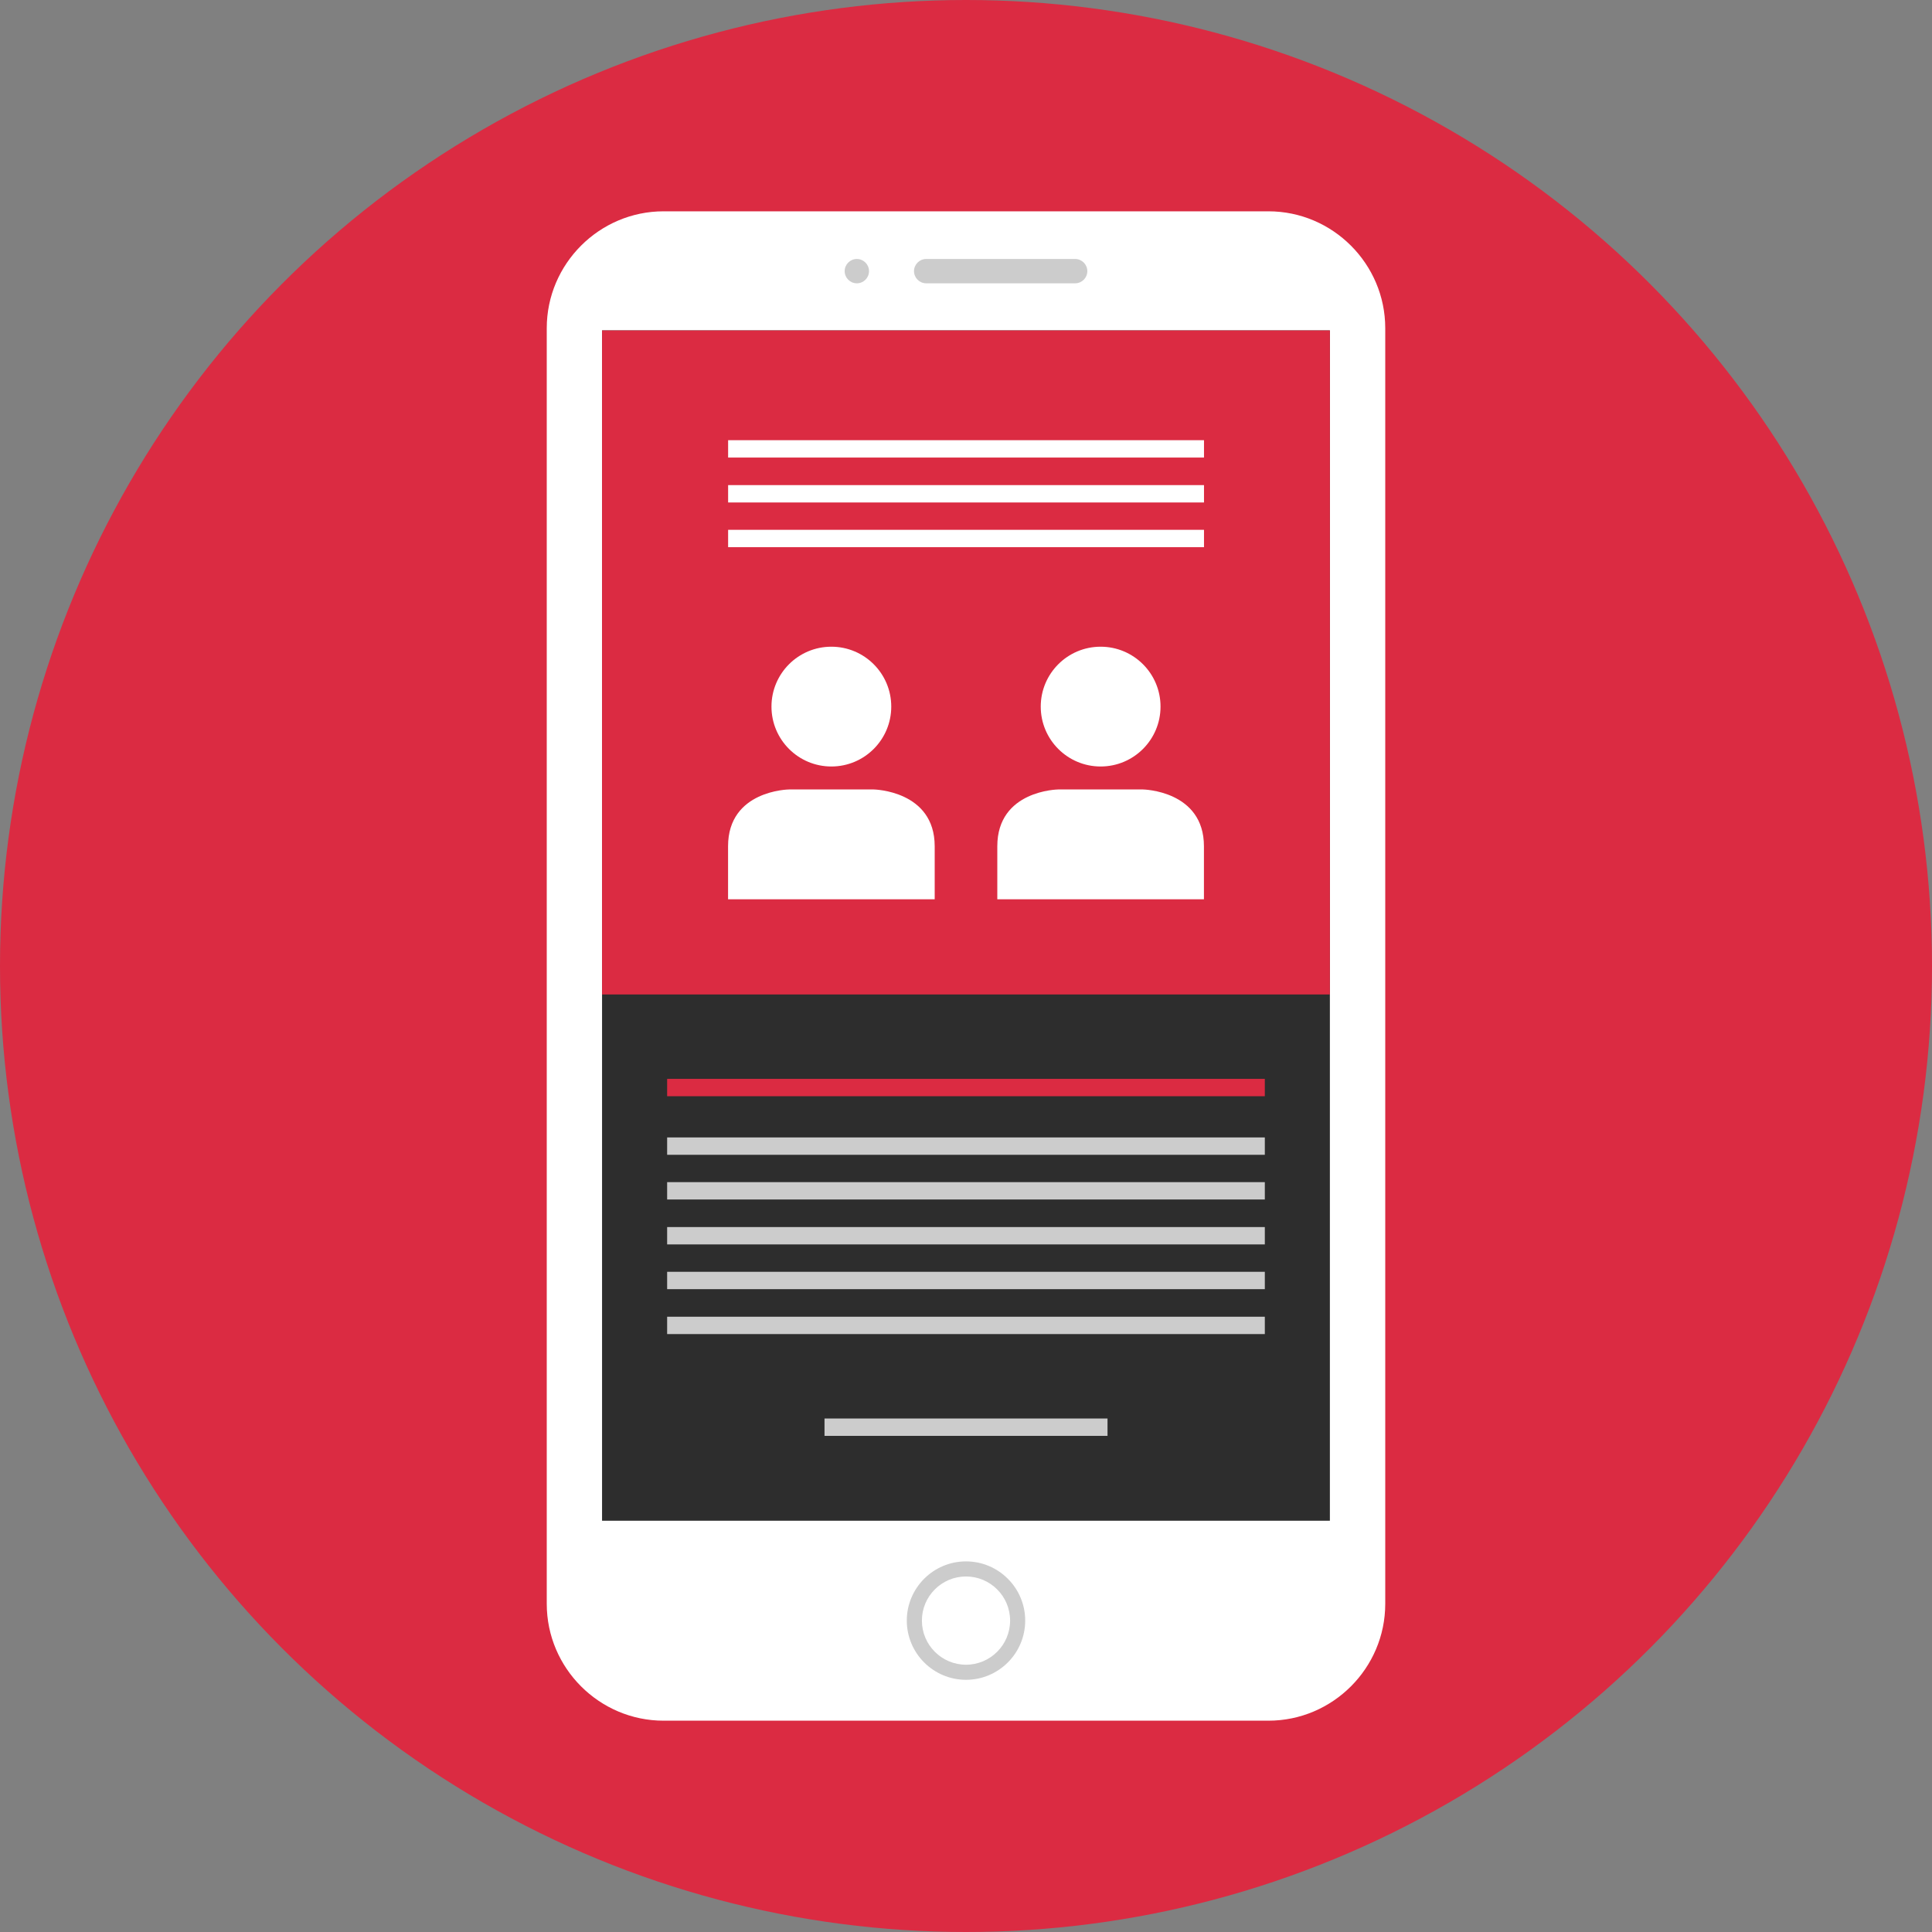 <?xml version="1.0" encoding="iso-8859-1"?>
<!-- Generator: Adobe Illustrator 19.0.0, SVG Export Plug-In . SVG Version: 6.00 Build 0)  -->
<svg version="1.1" id="Layer_1" xmlns="http://www.w3.org/2000/svg" xmlns:xlink="http://www.w3.org/1999/xlink" x="0px" y="0px"
	 viewBox="0 0 512 512" style="enable-background:new 0 0 512 512;" xml:space="preserve">
<rect x="0" y="0" width="512" height="512" fill="#808080" stroke="none"/>
<circle style="fill:#DB2B42;" cx="256" cy="256" r="256"/>
<path style="fill:#FFFFFF;" d="M336.144,456H175.856c-17.032,0-30.96-13.936-30.96-30.96V86.96c0-17.032,13.936-30.96,30.96-30.96
	h160.288c17.032,0,30.96,13.936,30.96,30.96v338.08C367.104,442.064,353.176,456,336.144,456z"/>
<rect x="159.552" y="87.568" style="fill:#2D2D2D;" width="192.88" height="315.44"/>
<g>
	<path style="fill:#CCCCCC;" d="M284.928,75.08h-39.48c-1.776,0-3.224-1.448-3.224-3.224l0,0c0-1.776,1.448-3.224,3.224-3.224h39.48
		c1.776,0,3.224,1.448,3.224,3.224l0,0C288.152,73.632,286.704,75.08,284.928,75.08z"/>
	<circle style="fill:#CCCCCC;" cx="227.072" cy="71.856" r="3.224"/>
	<path style="fill:#CCCCCC;" d="M256,445.168c-8.648,0-15.688-7.04-15.688-15.696c0-8.648,7.04-15.688,15.688-15.688
		s15.688,7.04,15.688,15.688C271.688,438.128,264.648,445.168,256,445.168z M256,417.784c-6.448,0-11.688,5.24-11.688,11.688
		s5.24,11.696,11.688,11.696s11.688-5.248,11.688-11.696S262.448,417.784,256,417.784z"/>
</g>
<g>
	<rect x="159.552" y="87.568" style="fill:#DB2B42;" width="192.88" height="175.976"/>
	<rect x="176.8" y="285.912" style="fill:#DB2B42;" width="158.392" height="4.6"/>
</g>
<g>
	<rect x="176.8" y="301.432" style="fill:#CCCCCC;" width="158.392" height="4.6"/>
	<rect x="176.8" y="313.28" style="fill:#CCCCCC;" width="158.392" height="4.6"/>
	<rect x="176.8" y="325.184" style="fill:#CCCCCC;" width="158.392" height="4.6"/>
</g>
<g>
	<rect x="192.96" y="116.656" style="fill:#FFFFFF;" width="126.112" height="4.6"/>
	<rect x="192.96" y="128.56" style="fill:#FFFFFF;" width="126.112" height="4.6"/>
	<rect x="192.96" y="140.408" style="fill:#FFFFFF;" width="126.112" height="4.6"/>
</g>
<g>
	<rect x="176.8" y="337.04" style="fill:#CCCCCC;" width="158.392" height="4.6"/>
	<rect x="176.8" y="348.944" style="fill:#CCCCCC;" width="158.392" height="4.6"/>
	<rect x="218.504" y="375.92" style="fill:#CCCCCC;" width="75" height="4.6"/>
</g>
<g>
	<circle style="fill:#FFFFFF;" cx="220.32" cy="187.256" r="15.872"/>
	<path style="fill:#FFFFFF;" d="M247.704,238.32c0,0,0,0.744,0-14.048c0-14.792-16.144-15.056-16.144-15.056h-22.472
		c0,0-16.144,0.176-16.144,15.056c0,14.792,0,14.048,0,14.048H247.704z"/>
	<circle style="fill:#FFFFFF;" cx="291.68" cy="187.256" r="15.872"/>
	<path style="fill:#FFFFFF;" d="M319.056,238.32c0,0,0,0.744,0-14.048c0-14.792-16.144-15.056-16.144-15.056H280.44
		c0,0-16.144,0.176-16.144,15.056c0,14.792,0,14.048,0,14.048H319.056z"/>
</g>
<g>
</g>
<g>
</g>
<g>
</g>
<g>
</g>
<g>
</g>
<g>
</g>
<g>
</g>
<g>
</g>
<g>
</g>
<g>
</g>
<g>
</g>
<g>
</g>
<g>
</g>
<g>
</g>
<g>
</g>
</svg>
